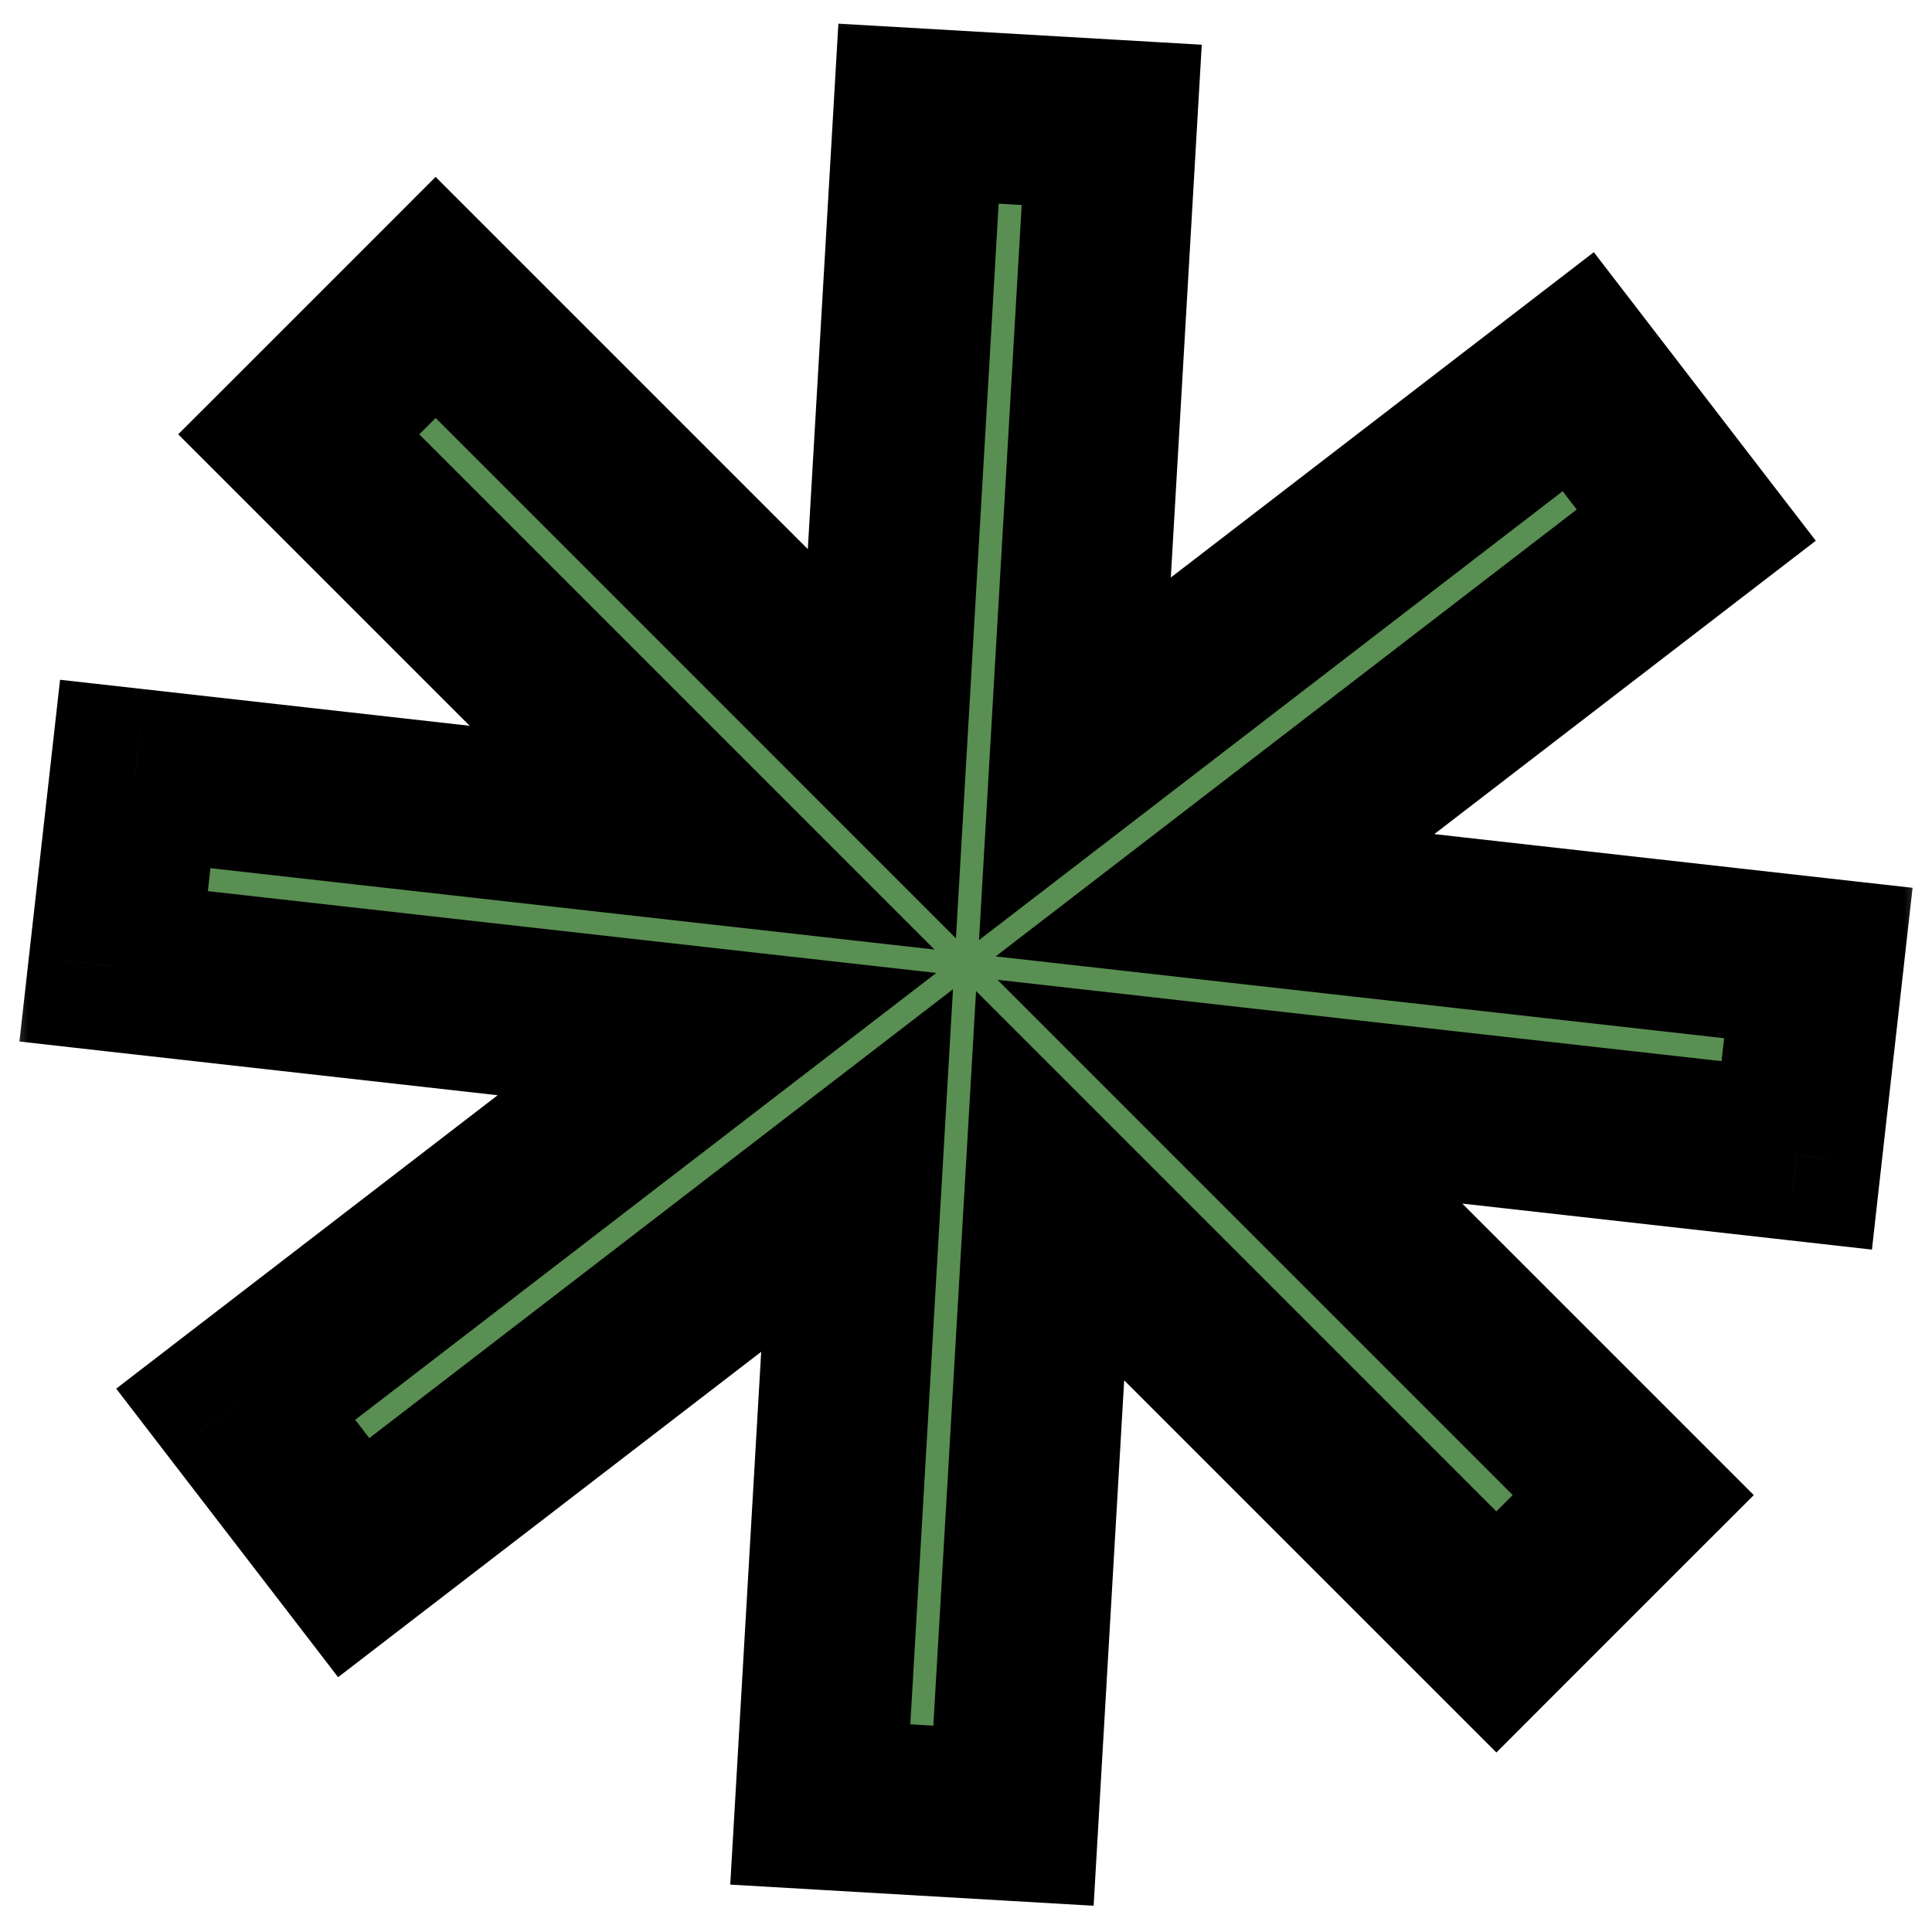 <svg width="34" height="34" viewBox="0 0 34 34" fill="none" xmlns="http://www.w3.org/2000/svg">
<mask id="path-1-outside-1_344_1190" maskUnits="userSpaceOnUse" x="0" y="0" width="34" height="34" fill="black">
<rect fill="white" width="34" height="34"/>
<path fill-rule="evenodd" clip-rule="evenodd" d="M19.565 2.198L16.164 2L15.52 13.088L7.666 5.235L5.258 7.643L12.355 14.741L2.38 13.621L2 17.006L12.617 18.198L4.148 24.712L6.225 27.412L15.084 20.599L14.435 31.756L17.836 31.953L18.48 20.866L26.334 28.719L28.742 26.311L21.644 19.212L31.62 20.333L32 16.948L21.382 15.755L29.851 9.241L27.774 6.541L18.917 13.354L19.565 2.198Z"/>
</mask>
<path fill-rule="evenodd" clip-rule="evenodd" d="M19.565 2.198L16.164 2L15.52 13.088L7.666 5.235L5.258 7.643L12.355 14.741L2.38 13.621L2 17.006L12.617 18.198L4.148 24.712L6.225 27.412L15.084 20.599L14.435 31.756L17.836 31.953L18.48 20.866L26.334 28.719L28.742 26.311L21.644 19.212L31.62 20.333L32 16.948L21.382 15.755L29.851 9.241L27.774 6.541L18.917 13.354L19.565 2.198Z" fill="#598F52"/>
<path d="M16.164 2L16.251 0.503L14.754 0.416L14.667 1.913L16.164 2ZM19.565 2.198L21.062 2.285L21.149 0.787L19.652 0.7L19.565 2.198ZM15.52 13.088L14.459 14.149L16.823 16.513L17.017 13.175L15.52 13.088ZM7.666 5.235L8.727 4.174L7.666 3.113L6.606 4.174L7.666 5.235ZM5.258 7.643L4.197 6.583L3.136 7.643L4.197 8.704L5.258 7.643ZM12.355 14.741L12.188 16.232L16.445 16.71L13.416 13.681L12.355 14.741ZM2.38 13.621L2.548 12.13L1.057 11.963L0.89 13.453L2.38 13.621ZM2 17.006L0.509 16.838L0.342 18.329L1.833 18.497L2 17.006ZM12.617 18.198L13.532 19.387L16.477 17.122L12.785 16.708L12.617 18.198ZM4.148 24.712L3.234 23.523L2.045 24.438L2.959 25.627L4.148 24.712ZM6.225 27.412L5.036 28.327L5.95 29.516L7.139 28.601L6.225 27.412ZM15.084 20.599L16.581 20.686L16.771 17.409L14.169 19.41L15.084 20.599ZM14.435 31.756L12.938 31.669L12.851 33.166L14.348 33.253L14.435 31.756ZM17.836 31.953L17.749 33.451L19.246 33.538L19.333 32.04L17.836 31.953ZM18.48 20.866L19.541 19.805L17.177 17.441L16.983 20.779L18.48 20.866ZM26.334 28.719L25.273 29.78L26.334 30.841L27.394 29.78L26.334 28.719ZM28.742 26.311L29.803 27.371L30.864 26.311L29.803 25.25L28.742 26.311ZM21.644 19.212L21.811 17.722L17.554 17.243L20.583 20.273L21.644 19.212ZM31.62 20.333L31.452 21.823L32.943 21.991L33.11 20.5L31.62 20.333ZM32 16.948L33.491 17.115L33.658 15.624L32.167 15.457L32 16.948ZM21.382 15.755L20.467 14.566L17.522 16.831L21.214 17.246L21.382 15.755ZM29.851 9.241L30.766 10.43L31.955 9.516L31.04 8.327L29.851 9.241ZM27.774 6.541L28.963 5.627L28.049 4.438L26.86 5.352L27.774 6.541ZM18.917 13.354L17.419 13.267L17.229 16.544L19.831 14.543L18.917 13.354ZM16.077 3.497L19.478 3.695L19.652 0.7L16.251 0.503L16.077 3.497ZM17.017 13.175L17.662 2.087L14.667 1.913L14.022 13.001L17.017 13.175ZM6.606 6.295L14.459 14.149L16.581 12.028L8.727 4.174L6.606 6.295ZM6.318 8.704L8.727 6.295L6.606 4.174L4.197 6.583L6.318 8.704ZM13.416 13.681L6.318 6.583L4.197 8.704L11.295 15.802L13.416 13.681ZM2.213 15.111L12.188 16.232L12.523 13.251L2.548 12.13L2.213 15.111ZM3.491 17.173L3.871 13.788L0.89 13.453L0.509 16.838L3.491 17.173ZM12.785 16.708L2.167 15.515L1.833 18.497L12.45 19.689L12.785 16.708ZM5.062 25.901L13.532 19.387L11.703 17.009L3.234 23.523L5.062 25.901ZM7.414 26.498L5.337 23.798L2.959 25.627L5.036 28.327L7.414 26.498ZM14.169 19.41L5.31 26.223L7.139 28.601L15.998 21.788L14.169 19.41ZM15.933 31.843L16.581 20.686L13.586 20.512L12.938 31.669L15.933 31.843ZM17.923 30.456L14.522 30.258L14.348 33.253L17.749 33.451L17.923 30.456ZM16.983 20.779L16.338 31.866L19.333 32.04L19.978 20.953L16.983 20.779ZM27.394 27.659L19.541 19.805L17.419 21.927L25.273 29.78L27.394 27.659ZM27.682 25.25L25.273 27.659L27.394 29.78L29.803 27.371L27.682 25.25ZM20.583 20.273L27.682 27.371L29.803 25.25L22.704 18.151L20.583 20.273ZM31.787 18.842L21.811 17.722L21.476 20.703L31.452 21.823L31.787 18.842ZM30.509 16.78L30.129 20.165L33.11 20.5L33.491 17.115L30.509 16.78ZM21.214 17.246L31.833 18.438L32.167 15.457L21.549 14.264L21.214 17.246ZM28.937 8.052L20.467 14.566L22.296 16.944L30.766 10.43L28.937 8.052ZM26.585 7.455L28.662 10.156L31.04 8.327L28.963 5.627L26.585 7.455ZM19.831 14.543L28.689 7.73L26.86 5.352L18.002 12.165L19.831 14.543ZM18.067 2.111L17.419 13.267L20.414 13.441L21.062 2.285L18.067 2.111Z" fill="black" mask="url(#path-1-outside-1_344_1190)"/>
</svg>
